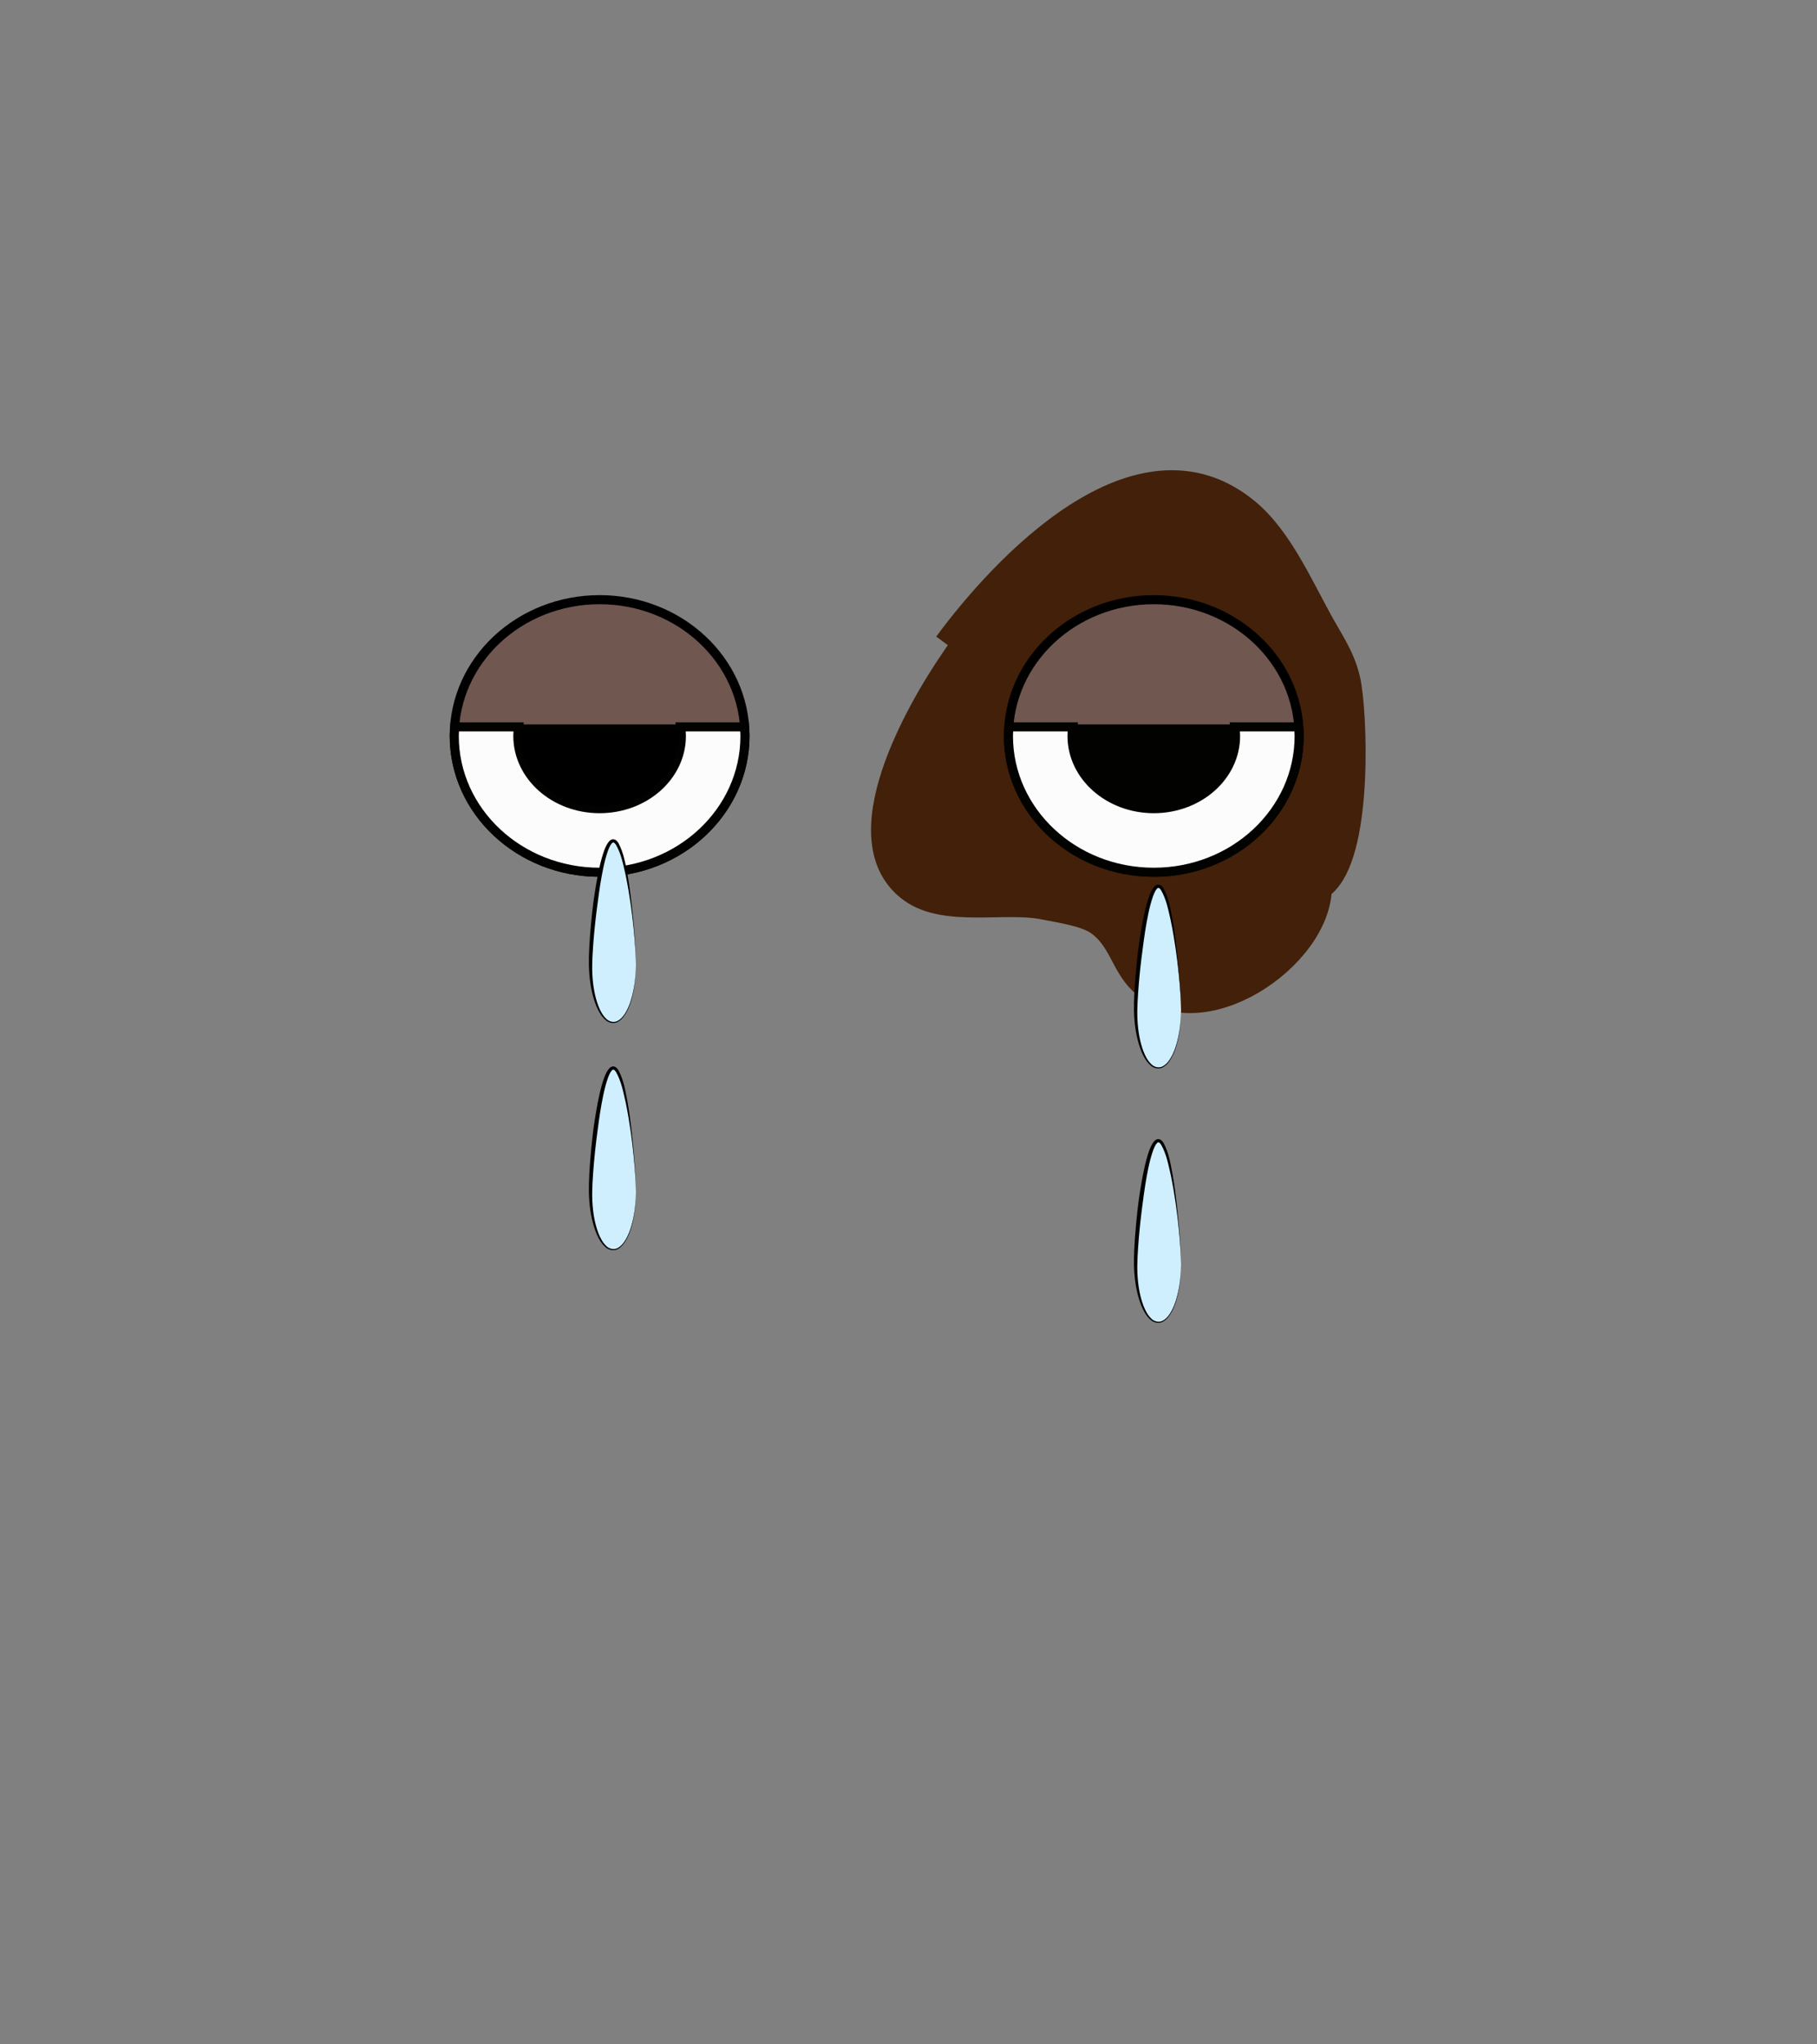 <?xml version="1.0" encoding="utf-8"?>
<!-- Generator: Adobe Illustrator 16.0.0, SVG Export Plug-In . SVG Version: 6.00 Build 0)  -->
<!DOCTYPE svg PUBLIC "-//W3C//DTD SVG 1.1//EN" "http://www.w3.org/Graphics/SVG/1.1/DTD/svg11.dtd">
<svg version="1.1" xmlns="http://www.w3.org/2000/svg" xmlns:xlink="http://www.w3.org/1999/xlink" x="0px" y="0px" width="200px"
	 height="225px" viewBox="0 0 200 225" enable-background="new 0 0 200 225" xml:space="preserve">
<rect x="0" y="0" width="200" height="225" fill="#808080" stroke="none"/>
<g id="Ext">
</g>
<g id="Guides">
</g>
<g id="_x31_2_Col_Grid_1_" display="none" enable-background="new    ">
	<g id="Rectangle_xA0_Image_23_" display="inline" opacity="0.102">
	</g>
	<g id="Rectangle_xA0_Image_21_" display="inline" opacity="0.102">
	</g>
	<g id="Rectangle_xA0_Image_19_" display="inline" opacity="0.102">
	</g>
	<g id="Rectangle_xA0_Image_17_" display="inline" opacity="0.102">
	</g>
	<g id="Rectangle_xA0_Image_15_" display="inline" opacity="0.102">
	</g>
	<g id="Rectangle_xA0_Image_13_" display="inline" opacity="0.102">
	</g>
	<g id="Rectangle_xA0_Image_11_" display="inline" opacity="0.102">
	</g>
	<g id="Rectangle_xA0_Image_9_" display="inline" opacity="0.102">
	</g>
	<g id="Rectangle_xA0_Image_7_" display="inline" opacity="0.102">
	</g>
	<g id="Rectangle_xA0_Image_5_" display="inline" opacity="0.102">
	</g>
	<g id="Rectangle_xA0_Image_3_" display="inline" opacity="0.102">
	</g>
	<g id="Rectangle_xA0_Image_1_" display="inline" opacity="0.102">
	</g>
</g>
<g id="Bg">
</g>
<g id="main">
	<g id="Progress">
	</g>
	<g id="Text">
	</g>
</g>
<g id="pane">
</g>
<g id="browserhead">
	<g>
		<path fill="#422009" stroke="#422009" stroke-width="3" stroke-miterlimit="10" d="M104.259,70.953
			c6.104-8.296,21.058-24.495,32.964-14.593c3.596,2.992,5.864,8.285,8.183,12.429c1.261,2.253,2.562,4.084,2.976,6.844
			c0.716,4.761,1.068,19.415-3.276,21.974c-0.036,7.74-13.091,16.415-19.406,10.363c-1.958-1.874-2.216-4.645-4.698-6.458
			c-1.434-1.046-4.252-1.43-6.095-1.802c-4.304-0.87-10.77,0.854-14.496-1.806c-7.524-5.375,0.854-19.786,4.614-25.257
			c1.928-2.806,3.951-5.999,6.211-8.464c1.762-1.918,4.604-3.311,5.902-6.106"/>
		<ellipse fill="#705750" stroke="#000000" stroke-miterlimit="10" cx="127" cy="81" rx="16" ry="15"/>
		<path fill="#FCFCFC" stroke="#020200" stroke-width="1" stroke-miterlimit="10" d="M135.922,80c0.045,0.328,0.078,0.66,0.078,1
			c0,4.418-4.029,8-9,8c-4.969,0-9-3.582-9-8c0-0.34,0.031-0.672,0.078-1h-7.023c-0.023,0.332-0.055,0.662-0.055,1
			c0,8.284,7.164,15,16,15s16-6.716,16-15c0-0.338-0.031-0.668-0.053-1H135.922z"/>
		<path fill="#020200" stroke="#020200" stroke-width="0.548" stroke-miterlimit="10" d="M118.078,80
			c-0.047,0.328-0.078,0.66-0.078,1c0,4.418,4.031,8,9,8c4.971,0,9-3.582,9-8c0-0.34-0.033-0.672-0.078-1H118.078z"/>
		<g>
			<ellipse fill="#705750" stroke="#000000" stroke-miterlimit="10" cx="66" cy="81" rx="16" ry="15"/>
			<path fill="#FCFCFC" stroke="#020200" stroke-width="1" stroke-miterlimit="10" d="M74.922,80C74.967,80.328,75,80.66,75,81
				c0,4.418-4.029,8-9,8c-4.969,0-9-3.582-9-8c0-0.34,0.031-0.672,0.078-1h-7.023C50.031,80.332,50,80.662,50,81
				c0,8.284,7.164,15,16,15s16-6.716,16-15c0-0.338-0.031-0.668-0.053-1H74.922z"/>
			<path stroke="#020200" stroke-width="0.548" stroke-miterlimit="10" d="M57.078,80C57.031,80.328,57,80.66,57,81
				c0,4.418,4.031,8,9,8c4.971,0,9-3.582,9-8c0-0.34-0.033-0.672-0.078-1H57.078z"/>
		</g>
	</g>
	<g>
		<path fill="#CFEFFF" d="M70,106.177c0,3.514-1.119,6.363-2.5,6.363s-2.5-2.85-2.5-6.363s1.119-13.637,2.5-13.637
			S70,102.663,70,106.177z"/>
		<path d="M70,106.177c0,0-0.002,0.166-0.006,0.48c-0.006,0.312-0.029,0.773-0.089,1.355c-0.069,0.581-0.177,1.287-0.409,2.071
			c-0.115,0.392-0.262,0.804-0.477,1.211c-0.216,0.401-0.48,0.829-0.92,1.115c-0.432,0.317-1.113,0.206-1.504-0.199
			c-0.416-0.379-0.701-0.889-0.93-1.423c-0.447-1.078-0.691-2.293-0.795-3.555c-0.107-1.268-0.04-2.572,0.049-3.889
			c0.094-1.317,0.223-2.652,0.387-3.984c0.184-1.329,0.396-2.655,0.688-3.95c0.149-0.646,0.313-1.286,0.549-1.907
			c0.13-0.307,0.253-0.615,0.499-0.896c0.094-0.133,0.361-0.298,0.582-0.217c0.067,0.012,0.23,0.113,0.277,0.175
			c0.062,0.069,0.125,0.139,0.166,0.212c0.631,1.177,0.781,2.387,1.01,3.518c0.195,1.136,0.336,2.215,0.447,3.213
			c0.225,1.995,0.363,3.662,0.422,4.831C70.01,105.507,70,106.177,70,106.177z M70,106.177c0,0-0.02-2.684-0.58-6.656
			c-0.143-0.992-0.318-2.064-0.551-3.188c-0.252-1.1-0.479-2.348-1.076-3.37c-0.184-0.249-0.301-0.338-0.48-0.112
			c-0.17,0.205-0.291,0.504-0.398,0.793c-0.211,0.591-0.369,1.22-0.505,1.857c-0.272,1.279-0.464,2.6-0.632,3.921
			c-0.182,1.32-0.326,2.647-0.436,3.955c-0.096,1.309-0.203,2.597-0.141,3.835c0.059,1.237,0.26,2.437,0.66,3.497
			c0.203,0.524,0.465,1.024,0.84,1.388c0.354,0.383,0.93,0.497,1.346,0.224c0.418-0.251,0.699-0.661,0.912-1.058
			c0.218-0.398,0.369-0.807,0.488-1.193c0.241-0.777,0.357-1.48,0.434-2.06c0.068-0.581,0.097-1.04,0.105-1.353
			C69.996,106.343,70,106.177,70,106.177z"/>
	</g>
	<g>
		<path fill="#CFEFFF" d="M130,111.177c0,3.514-1.119,6.363-2.5,6.363s-2.5-2.85-2.5-6.363s1.119-13.637,2.5-13.637
			S130,107.663,130,111.177z"/>
		<path d="M130,111.177c0,0-0.002,0.166-0.006,0.48c-0.006,0.312-0.029,0.773-0.089,1.355c-0.069,0.581-0.177,1.287-0.409,2.071
			c-0.115,0.392-0.262,0.804-0.477,1.211c-0.216,0.401-0.48,0.829-0.92,1.115c-0.432,0.317-1.113,0.206-1.504-0.199
			c-0.416-0.379-0.701-0.889-0.93-1.423c-0.447-1.078-0.691-2.293-0.795-3.555c-0.107-1.268-0.04-2.572,0.049-3.889
			c0.094-1.317,0.223-2.652,0.387-3.984c0.184-1.329,0.396-2.655,0.688-3.95c0.149-0.646,0.313-1.286,0.549-1.907
			c0.13-0.307,0.253-0.615,0.499-0.896c0.094-0.133,0.361-0.298,0.582-0.217c0.067,0.012,0.23,0.113,0.277,0.175
			c0.062,0.069,0.125,0.139,0.166,0.212c0.631,1.177,0.781,2.387,1.01,3.518c0.195,1.136,0.336,2.215,0.447,3.213
			c0.225,1.995,0.363,3.662,0.422,4.831C130.01,110.507,130,111.177,130,111.177z M130,111.177c0,0-0.02-2.684-0.58-6.656
			c-0.143-0.992-0.318-2.064-0.551-3.188c-0.252-1.1-0.479-2.348-1.076-3.37c-0.184-0.249-0.301-0.338-0.48-0.112
			c-0.17,0.205-0.291,0.504-0.398,0.793c-0.211,0.591-0.369,1.22-0.505,1.857c-0.272,1.279-0.464,2.6-0.632,3.921
			c-0.182,1.32-0.326,2.647-0.436,3.955c-0.096,1.309-0.203,2.597-0.141,3.835c0.059,1.237,0.26,2.437,0.66,3.497
			c0.203,0.524,0.465,1.024,0.84,1.388c0.354,0.383,0.93,0.497,1.346,0.224c0.418-0.251,0.699-0.661,0.912-1.058
			c0.218-0.398,0.369-0.807,0.488-1.193c0.241-0.777,0.357-1.48,0.434-2.06c0.068-0.581,0.097-1.04,0.105-1.353
			C129.996,111.343,130,111.177,130,111.177z"/>
	</g>
	<g>
		<path fill="#CFEFFF" d="M130,139.177c0,3.514-1.119,6.363-2.5,6.363s-2.5-2.85-2.5-6.363s1.119-13.637,2.5-13.637
			S130,135.663,130,139.177z"/>
		<path d="M130,139.177c0,0-0.002,0.166-0.006,0.48c-0.006,0.312-0.029,0.773-0.089,1.355c-0.069,0.581-0.177,1.287-0.409,2.071
			c-0.115,0.392-0.262,0.804-0.477,1.211c-0.216,0.401-0.48,0.829-0.92,1.115c-0.432,0.317-1.113,0.206-1.504-0.199
			c-0.416-0.379-0.701-0.889-0.93-1.423c-0.447-1.078-0.691-2.293-0.795-3.555c-0.107-1.268-0.04-2.572,0.049-3.889
			c0.094-1.317,0.223-2.652,0.387-3.984c0.184-1.329,0.396-2.655,0.688-3.95c0.149-0.646,0.313-1.286,0.549-1.907
			c0.13-0.307,0.253-0.615,0.499-0.896c0.094-0.133,0.361-0.298,0.582-0.217c0.067,0.012,0.23,0.113,0.277,0.175
			c0.062,0.069,0.125,0.139,0.166,0.212c0.631,1.177,0.781,2.387,1.01,3.518c0.195,1.136,0.336,2.215,0.447,3.213
			c0.225,1.995,0.363,3.662,0.422,4.831C130.01,138.507,130,139.177,130,139.177z M130,139.177c0,0-0.02-2.684-0.58-6.656
			c-0.143-0.992-0.318-2.064-0.551-3.188c-0.252-1.1-0.479-2.348-1.076-3.37c-0.184-0.249-0.301-0.338-0.48-0.112
			c-0.17,0.205-0.291,0.504-0.398,0.793c-0.211,0.591-0.369,1.22-0.505,1.857c-0.272,1.279-0.464,2.6-0.632,3.921
			c-0.182,1.32-0.326,2.647-0.436,3.955c-0.096,1.309-0.203,2.597-0.141,3.835c0.059,1.237,0.26,2.437,0.66,3.497
			c0.203,0.524,0.465,1.024,0.84,1.388c0.354,0.383,0.93,0.497,1.346,0.224c0.418-0.251,0.699-0.661,0.912-1.058
			c0.218-0.398,0.369-0.807,0.488-1.193c0.241-0.777,0.357-1.48,0.434-2.06c0.068-0.581,0.097-1.04,0.105-1.353
			C129.996,139.343,130,139.177,130,139.177z"/>
	</g>
	<g>
		<path fill="#CFEFFF" d="M70,131.177c0,3.514-1.119,6.363-2.5,6.363s-2.5-2.85-2.5-6.363s1.119-13.637,2.5-13.637
			S70,127.663,70,131.177z"/>
		<path d="M70,131.177c0,0-0.002,0.166-0.006,0.48c-0.006,0.312-0.029,0.773-0.089,1.355c-0.069,0.581-0.177,1.287-0.409,2.071
			c-0.115,0.392-0.262,0.804-0.477,1.211c-0.216,0.401-0.48,0.829-0.92,1.115c-0.432,0.317-1.113,0.206-1.504-0.199
			c-0.416-0.379-0.701-0.889-0.93-1.423c-0.447-1.078-0.691-2.293-0.795-3.555c-0.107-1.268-0.04-2.572,0.049-3.889
			c0.094-1.317,0.223-2.652,0.387-3.984c0.184-1.329,0.396-2.655,0.688-3.95c0.149-0.646,0.313-1.286,0.549-1.907
			c0.13-0.307,0.253-0.615,0.499-0.896c0.094-0.133,0.361-0.298,0.582-0.217c0.067,0.012,0.23,0.113,0.277,0.175
			c0.062,0.069,0.125,0.139,0.166,0.212c0.631,1.177,0.781,2.387,1.01,3.518c0.195,1.136,0.336,2.215,0.447,3.213
			c0.225,1.995,0.363,3.662,0.422,4.831C70.01,130.507,70,131.177,70,131.177z M70,131.177c0,0-0.02-2.684-0.58-6.656
			c-0.143-0.992-0.318-2.064-0.551-3.188c-0.252-1.1-0.479-2.348-1.076-3.37c-0.184-0.249-0.301-0.338-0.48-0.112
			c-0.17,0.205-0.291,0.504-0.398,0.793c-0.211,0.591-0.369,1.22-0.505,1.857c-0.272,1.279-0.464,2.6-0.632,3.921
			c-0.182,1.32-0.326,2.647-0.436,3.955c-0.096,1.309-0.203,2.597-0.141,3.835c0.059,1.237,0.26,2.437,0.66,3.497
			c0.203,0.524,0.465,1.024,0.84,1.388c0.354,0.383,0.93,0.497,1.346,0.224c0.418-0.251,0.699-0.661,0.912-1.058
			c0.218-0.398,0.369-0.807,0.488-1.193c0.241-0.777,0.357-1.48,0.434-2.06c0.068-0.581,0.097-1.04,0.105-1.353
			C69.996,131.343,70,131.177,70,131.177z"/>
	</g>
</g>
</svg>
